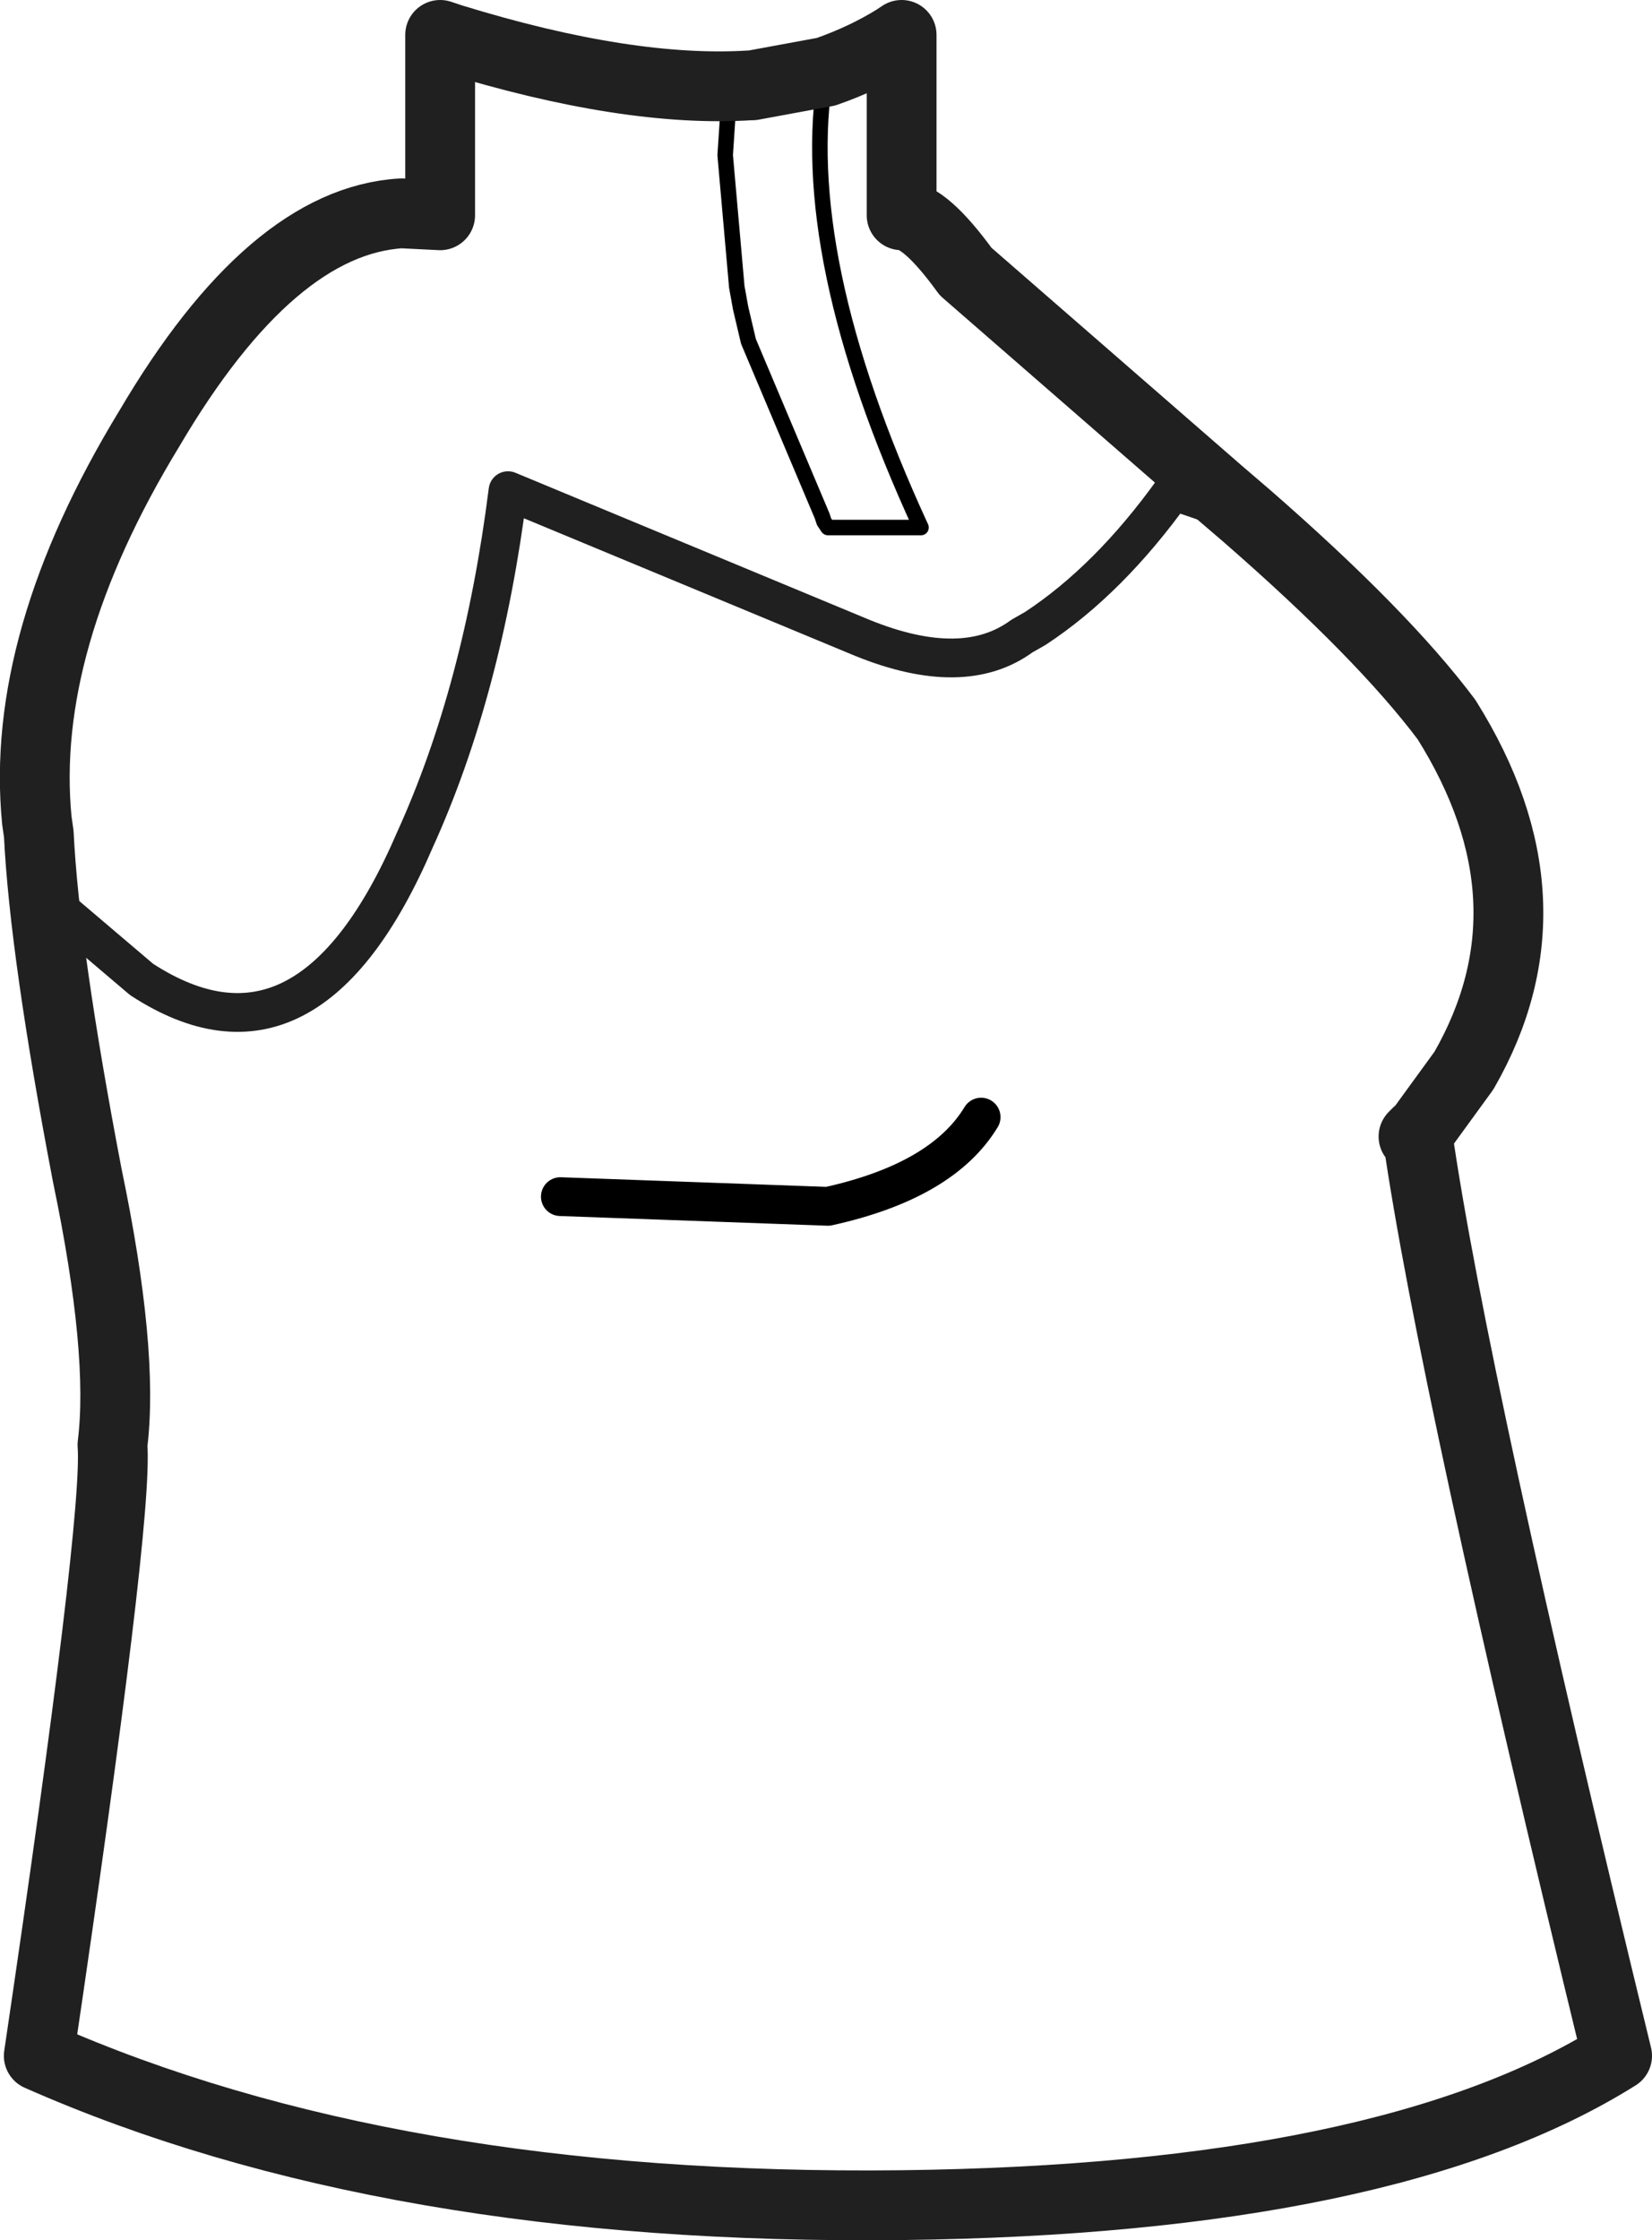 <?xml version="1.0" encoding="UTF-8" standalone="no"?>
<svg xmlns:xlink="http://www.w3.org/1999/xlink" height="57.75px" width="42.6px" xmlns="http://www.w3.org/2000/svg">
  <g transform="matrix(1.0, 0.0, 0.0, 1.0, 0.9, 28.9)">
    <path d="M19.2 -26.95 L20.45 -27.35 20.45 -27.2 20.4 -27.05 18.5 -26.7 19.2 -26.95 18.5 -26.7 18.45 -26.7 18.7 -26.8 19.2 -26.95 M18.4 -20.1 L18.2 -20.9 18.1 -21.5 18.2 -20.95 18.4 -20.1 M17.9 -26.55 L18.45 -26.7 18.5 -26.7 17.9 -26.55" fill="#9494a2" fill-rule="evenodd" stroke="none"/>
    <path d="M20.4 -27.05 L20.45 -27.2 22.2 -28.0 22.2 -27.9 Q21.4 -27.4 20.4 -27.05 M22.35 -23.75 Q23.65 -23.45 24.95 -22.15 24.25 -22.75 24.0 -21.9 22.95 -23.35 22.35 -23.35 L22.35 -23.75 M9.45 -23.4 L10.45 -23.7 10.45 -23.35 9.45 -23.4 M10.75 -27.9 L10.75 -28.0 Q14.9 -26.7 17.4 -26.7 L18.7 -26.8 18.45 -26.7 Q15.3 -26.5 10.75 -27.9" fill="#2697f8" fill-rule="evenodd" stroke="none"/>
    <path d="M35.65 0.35 L35.55 0.4 35.65 0.3 35.65 0.35" fill="#c5f83b" fill-rule="evenodd" stroke="none"/>
    <path d="M20.45 -27.2 L20.45 -27.35 19.2 -26.95 18.5 -26.7 17.9 -26.55 17.9 -26.4 17.8 -24.9 18.1 -21.5 18.2 -20.95 18.4 -20.1 20.3 -15.6 20.35 -15.45 20.45 -15.3 22.85 -15.3 Q19.6 -22.35 20.4 -27.05 L20.45 -27.2" fill="none" stroke="#000000" stroke-linecap="round" stroke-linejoin="round" stroke-width="0.4"/>
    <path d="M18.5 -26.7 L20.4 -27.05 Q21.4 -27.4 22.2 -27.9 L22.35 -28.0 22.35 -23.75 22.35 -23.35 Q22.95 -23.35 24.0 -21.9 L30.55 -16.2 31.25 -15.6 Q34.75 -12.55 36.4 -10.35 39.35 -5.65 36.85 -1.3 L35.65 0.35 Q36.55 6.65 40.8 24.1 34.9 27.8 22.35 27.95 9.15 28.1 0.1 24.1 2.15 10.25 2.0 8.35 2.3 5.95 1.35 1.4 0.25 -4.35 0.1 -7.4 L0.05 -7.75 Q-0.4 -12.35 2.95 -17.85 6.1 -23.2 9.45 -23.4 L10.45 -23.35 10.45 -23.7 10.45 -28.0 10.75 -27.9 Q15.3 -26.5 18.45 -26.7 L18.5 -26.7 M35.65 0.35 L35.65 0.3 35.55 0.4 35.65 0.35" fill="none" stroke="#202020" stroke-linecap="round" stroke-linejoin="round" stroke-width="1.8"/>
    <path d="M0.1 -7.4 Q0.25 -6.25 0.75 -5.35 L2.75 -3.65 Q7.05 -0.85 9.8 -7.25 11.55 -11.1 12.2 -16.25 L21.35 -12.45 Q23.95 -11.4 25.45 -12.5 L25.8 -12.7 Q27.7 -13.95 29.35 -16.25 L31.25 -15.6" fill="none" stroke="#202020" stroke-linecap="round" stroke-linejoin="round" stroke-width="1.0"/>
    <path d="M13.55 1.95 L20.45 2.2 Q23.4 1.55 24.4 -0.1" fill="none" stroke="#000000" stroke-linecap="round" stroke-linejoin="round" stroke-width="1.0"/>
  </g>
</svg>
